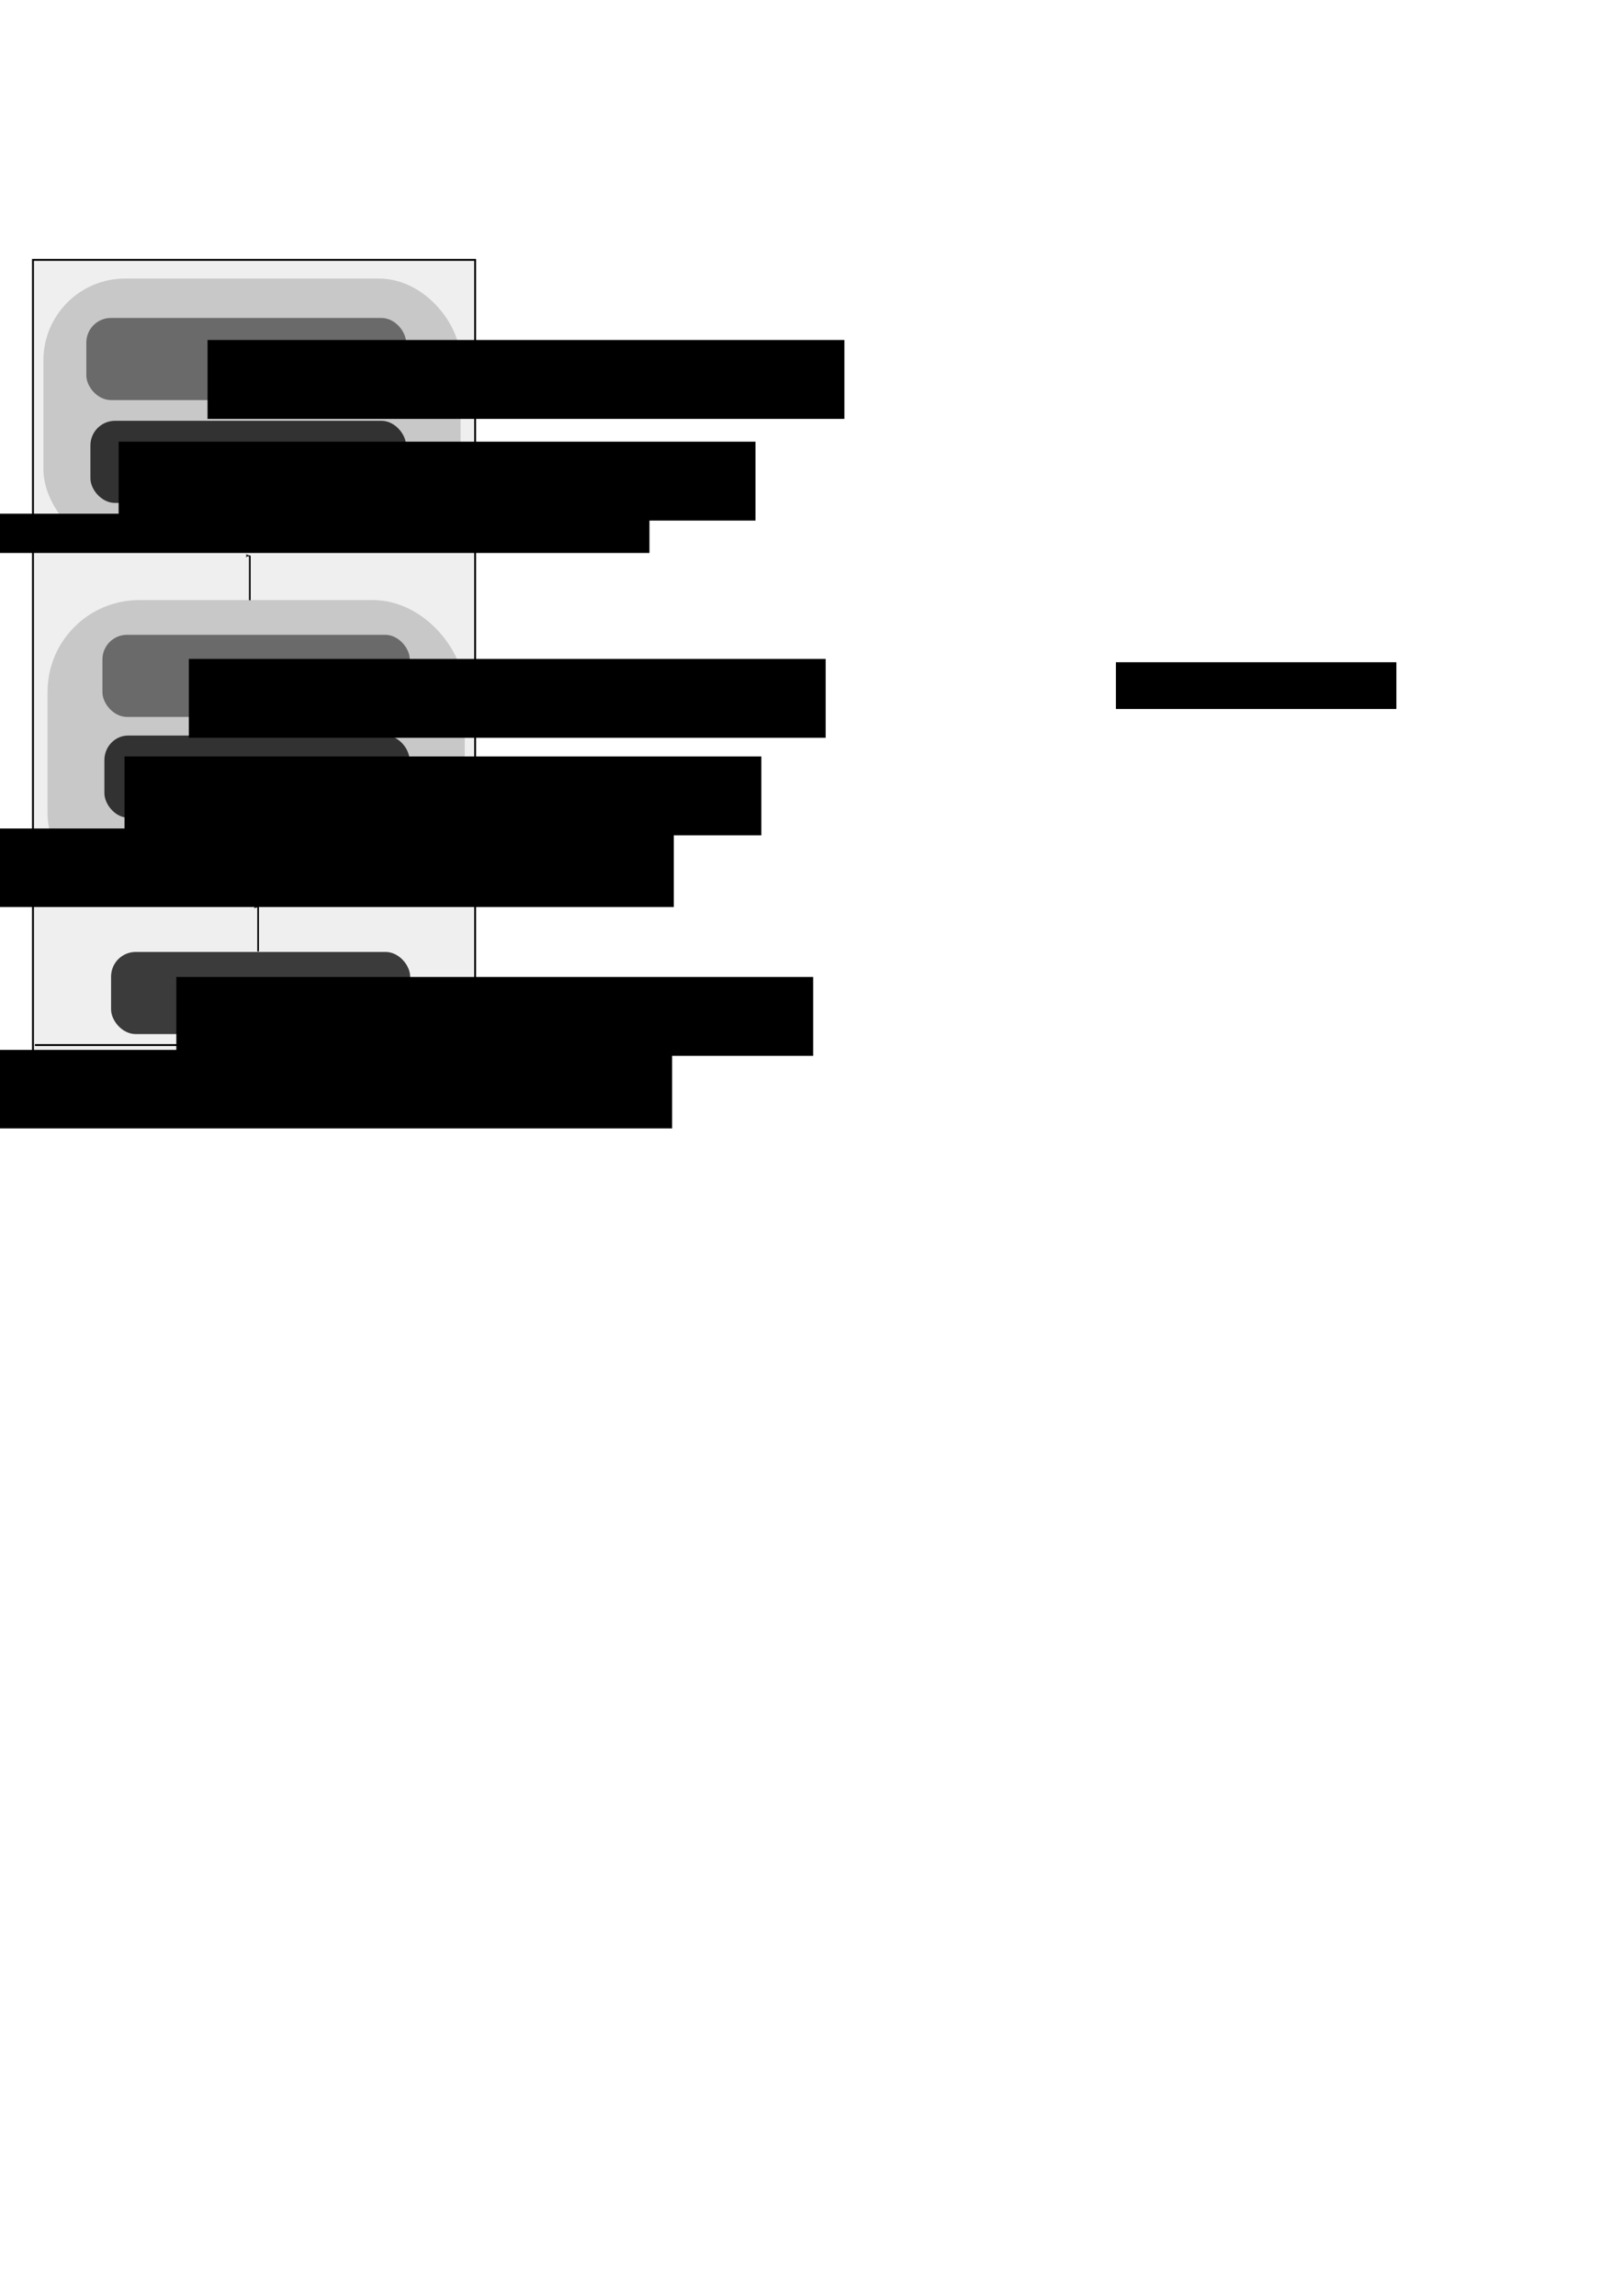 <?xml version="1.0" encoding="UTF-8" standalone="no"?>
<!-- Created with Inkscape (http://www.inkscape.org/) -->

<svg
   xmlns:dc="http://purl.org/dc/elements/1.1/"
   xmlns:cc="http://creativecommons.org/ns#"
   xmlns:rdf="http://www.w3.org/1999/02/22-rdf-syntax-ns#"
   xmlns:svg="http://www.w3.org/2000/svg"
   xmlns="http://www.w3.org/2000/svg"
   xmlns:sodipodi="http://sodipodi.sourceforge.net/DTD/sodipodi-0.dtd"
   xmlns:inkscape="http://www.inkscape.org/namespaces/inkscape"
   width="210mm"
   height="297mm"
   id="svg2"
   version="1.1"
   inkscape:version="0.48.4 r9939"
   sodipodi:docname="client_xml2Wocl.svg">
  <defs
     id="defs4">
    <marker
       inkscape:stockid="Arrow1Lstart"
       orient="auto"
       refY="0.0"
       refX="0.0"
       id="Arrow1Lstart"
       style="overflow:visible">
      <path
         id="path3950"
         d="M 0.0,0.0 L 5.0,-5.0 L -12.5,0.0 L 5.0,5.0 L 0.0,0.0 z "
         style="fill-rule:evenodd;stroke:#000000;stroke-width:1.0pt"
         transform="scale(0.8) translate(12.5,0)" />
    </marker>
    <marker
       inkscape:stockid="Arrow1Lstart"
       orient="auto"
       refY="0"
       refX="0"
       id="Arrow1Lstart-3"
       style="overflow:visible">
      <path
         inkscape:connector-curvature="0"
         id="path3950-2"
         d="M 0,0 5,-5 -12.5,0 5,5 0,0 z"
         style="fill-rule:evenodd;stroke:#000000;stroke-width:1pt"
         transform="matrix(0.8,0,0,0.8,10,0)" />
    </marker>
    <marker
       inkscape:stockid="Arrow1Lstart"
       orient="auto"
       refY="0"
       refX="0"
       id="Arrow1Lstart-1"
       style="overflow:visible">
      <path
         inkscape:connector-curvature="0"
         id="path3950-8"
         d="M 0,0 5,-5 -12.5,0 5,5 0,0 z"
         style="fill-rule:evenodd;stroke:#000000;stroke-width:1pt"
         transform="matrix(0.8,0,0,0.8,10,0)" />
    </marker>
    <marker
       inkscape:stockid="Arrow1Lstart"
       orient="auto"
       refY="0"
       refX="0"
       id="Arrow1Lstart-8"
       style="overflow:visible">
      <path
         inkscape:connector-curvature="0"
         id="path3950-6"
         d="M 0,0 5,-5 -12.5,0 5,5 0,0 z"
         style="fill-rule:evenodd;stroke:#000000;stroke-width:1pt"
         transform="matrix(0.8,0,0,0.8,10,0)" />
    </marker>
    <marker
       inkscape:stockid="Arrow1Lstart"
       orient="auto"
       refY="0"
       refX="0"
       id="Arrow1Lstart-6"
       style="overflow:visible">
      <path
         inkscape:connector-curvature="0"
         id="path3950-0"
         d="M 0,0 5,-5 -12.5,0 5,5 0,0 z"
         style="fill-rule:evenodd;stroke:#000000;stroke-width:1pt"
         transform="matrix(0.8,0,0,0.8,10,0)" />
    </marker>
    <marker
       inkscape:stockid="Arrow1Lstart"
       orient="auto"
       refY="0"
       refX="0"
       id="Arrow1Lstart-82"
       style="overflow:visible">
      <path
         inkscape:connector-curvature="0"
         id="path3950-66"
         d="M 0,0 5,-5 -12.5,0 5,5 0,0 z"
         style="fill-rule:evenodd;stroke:#000000;stroke-width:1pt"
         transform="matrix(0.8,0,0,0.8,10,0)" />
    </marker>
  </defs>
  <sodipodi:namedview
     id="base"
     pagecolor="#ffffff"
     bordercolor="#666666"
     borderopacity="1.0"
     inkscape:pageopacity="0.0"
     inkscape:pageshadow="2"
     inkscape:zoom="0.98994949"
     inkscape:cx="426.76162"
     inkscape:cy="717.05383"
     inkscape:document-units="px"
     inkscape:current-layer="g4966"
     showgrid="false"
     inkscape:window-width="1474"
     inkscape:window-height="870"
     inkscape:window-x="671"
     inkscape:window-y="78"
     inkscape:window-maximized="0" />
  <g
     inkscape:label="Calque 1"
     inkscape:groupmode="layer"
     id="layer1">
    <flowRoot
       xml:space="preserve"
       id="flowRoot3781"
       style="fill:black;stroke:none;stroke-opacity:1;stroke-width:1px;stroke-linejoin:miter;stroke-linecap:butt;fill-opacity:1;font-family:Sans;font-style:normal;font-weight:normal;font-size:13px;line-height:125%;letter-spacing:0px;word-spacing:0px"><flowRegion
         id="flowRegion3783"><rect
           id="rect3785"
           width="137.143"
           height="22.857"
           x="545.714"
           y="323.791" /></flowRegion><flowPara
         id="flowPara3787" /></flowRoot>    <g
       id="g4966"
       transform="translate(-55.558,-84.853)">
      <rect
         ry="39.979"
         y="221.045"
         x="76.79"
         height="133.263"
         width="204.013"
         id="rect2985-7-7-1-7-3-0"
         style="fill:#000000;fill-opacity:0.167;stroke:none" />
      <rect
         ry="12.048"
         y="550.296"
         x="109.877"
         height="40.161"
         width="146.267"
         id="rect2985-7"
         style="fill:#000000;fill-opacity:0.751;stroke:none" />
      <flowRoot
         transform="translate(-39.638,235.882)"
         style="font-size:13px;font-style:normal;font-weight:normal;line-height:125%;letter-spacing:0px;word-spacing:0px;fill:#000000;fill-opacity:1;stroke:none;font-family:Sans"
         id="flowRoot3755-1"
         xml:space="preserve"><flowRegion
           id="flowRegion3757-1"><rect
             y="326.648"
             x="181.429"
             height="38.571"
             width="311.429"
             id="rect3759-5" /></flowRegion><flowPara
           style="font-size:18px;fill:#ffffff;fill-opacity:1"
           id="flowPara3761-2">FreePlane</flowPara></flowRoot>      <path
         inkscape:connector-curvature="0"
         id="path3944-9"
         d="m 177.726,356.548 c 0,21.781 0,21.781 0,21.781 l 0,0 0,0"
         style="fill:none;stroke:#000000;stroke-width:0.791px;stroke-linecap:butt;stroke-linejoin:miter;stroke-opacity:1;marker-start:url(#Arrow1Lstart)" />
      <flowRoot
         xml:space="preserve"
         id="flowRoot4716-9"
         style="font-size:14px;font-style:normal;font-weight:normal;text-align:center;line-height:125%;letter-spacing:0px;word-spacing:0px;text-anchor:middle;fill:#000000;fill-opacity:1;stroke:none;font-family:Sans"
         transform="translate(-217.783,118.055)"><flowRegion
           id="flowRegion4718-5"><rect
             id="rect4720-4"
             width="390.929"
             height="19.193"
             x="200.01"
             y="217.976"
             style="font-size:14px;text-align:center;text-anchor:middle" /></flowRegion><flowPara
           id="flowPara4722-3"
           style="font-size:14px;text-align:center;text-anchor:middle;fill:#000003;fill-opacity:1">Client Stub : XMI to JSON</flowPara></flowRoot>      <rect
         ry="12.048"
         y="290.6"
         x="99.773"
         height="40.161"
         width="154.348"
         id="rect2985-2"
         style="fill:#000000;fill-opacity:0.751;stroke:none" />
      <flowRoot
         transform="translate(-67.844,-25.835)"
         style="font-size:13px;font-style:normal;font-weight:normal;line-height:125%;letter-spacing:0px;word-spacing:0px;fill:#000000;fill-opacity:1;stroke:none;font-family:Sans"
         id="flowRoot3755-3"
         xml:space="preserve"><flowRegion
           id="flowRegion3757-3"><rect
             y="326.648"
             x="181.429"
             height="38.571"
             width="311.429"
             id="rect3759-4"
             style="stroke:none" /></flowRegion><flowPara
           style="font-size:18px;fill:#ffffff;fill-opacity:1;stroke:none"
           id="flowPara3761-1">Eclipse Platform</flowPara></flowRoot>      <rect
         ry="12.048"
         y="240.314"
         x="97.773"
         height="40.161"
         width="156.368"
         id="rect2985-7-7-13"
         style="fill:#000000;fill-opacity:0.471;stroke:none" />
      <flowRoot
         transform="translate(-24.377,-75.557)"
         style="font-size:13px;font-style:normal;font-weight:normal;line-height:125%;letter-spacing:0px;word-spacing:0px;fill:#000000;fill-opacity:1;stroke:none;font-family:Sans"
         id="flowRoot3755-1-6-8"
         xml:space="preserve"><flowRegion
           id="flowRegion3757-1-1-7"><rect
             y="326.648"
             x="181.429"
             height="38.571"
             width="311.429"
             id="rect3759-5-4-4" /></flowRegion><flowPara
           style="font-size:18px;fill:#ffffff;fill-opacity:1"
           id="flowPara3761-2-2-2">EMF</flowPara></flowRoot>      <rect
         ry="44.828"
         y="378.266"
         x="78.811"
         height="149.426"
         width="204.013"
         id="rect2985-7-7-1-7-3"
         style="fill:#000000;fill-opacity:0.167;stroke:none" />
      <flowRoot
         xml:space="preserve"
         id="flowRoot4716"
         style="font-size:14px;font-style:normal;font-weight:normal;text-align:center;line-height:125%;letter-spacing:0px;word-spacing:0px;text-anchor:middle;fill:#000000;fill-opacity:1;stroke:none;font-family:Sans"
         transform="translate(-219.015,271.964)"><flowRegion
           id="flowRegion4718"><rect
             id="rect4720"
             width="404.061"
             height="38.386"
             x="200.01"
             y="217.976"
             style="font-size:14px;text-align:center;text-anchor:middle" /></flowRegion><flowPara
           id="flowPara4722"
           style="font-size:14px;text-align:center;text-anchor:middle;fill:#000003;fill-opacity:1">XML to WOCL Model </flowPara><flowPara
           style="font-size:14px;text-align:center;text-anchor:middle;fill:#000003;fill-opacity:1"
           id="flowPara5208">transformation component</flowPara></flowRoot>      <rect
         ry="12.048"
         y="395.234"
         x="105.652"
         height="40.161"
         width="150.307"
         id="rect2985-7-7"
         style="fill:#000000;fill-opacity:0.471;stroke:none" />
      <flowRoot
         transform="translate(-33.528,80.373)"
         style="font-size:13px;font-style:normal;font-weight:normal;line-height:125%;letter-spacing:0px;word-spacing:0px;fill:#000000;fill-opacity:1;stroke:none;font-family:Sans"
         id="flowRoot3755-1-6"
         xml:space="preserve"><flowRegion
           id="flowRegion3757-1-1"><rect
             y="326.648"
             x="181.429"
             height="38.571"
             width="311.429"
             id="rect3759-5-4" /></flowRegion><flowPara
           style="font-size:18px;fill:#ffffff;fill-opacity:1"
           id="flowPara3761-2-2">ATL API</flowPara></flowRoot>      <g
         id="g5746"
         transform="matrix(0.967,0,0,1,7.358,0)">
        <rect
           style="fill:#000000;fill-opacity:0.751;stroke:none"
           id="rect2985-2-8"
           width="154.348"
           height="40.161"
           x="102.633"
           y="444.494"
           ry="12.048" />
      </g>
      <flowRoot
         transform="translate(-64.984,128.06)"
         style="font-size:13px;font-style:normal;font-weight:normal;line-height:125%;letter-spacing:0px;word-spacing:0px;fill:#000000;fill-opacity:1;stroke:none;font-family:Sans"
         id="flowRoot3755-3-6"
         xml:space="preserve"><flowRegion
           id="flowRegion3757-3-5"><rect
             y="326.648"
             x="181.429"
             height="38.571"
             width="311.429"
             id="rect3759-4-0"
             style="stroke:none" /></flowRegion><flowPara
           style="font-size:18px;fill:#ffffff;fill-opacity:1;stroke:none"
           id="flowPara3761-1-2">Eclipse Platform</flowPara></flowRoot>      <path
         inkscape:connector-curvature="0"
         id="path3944-9-5"
         d="m 181.787,528.274 c 0,21.781 0,21.781 0,21.781 l 0,0 0,0"
         style="fill:none;stroke:#000000;stroke-width:0.791px;stroke-linecap:butt;stroke-linejoin:miter;stroke-opacity:1;marker-start:url(#Arrow1Lstart)" />
      <rect
         ry="0"
         y="211.912"
         x="71.684"
         height="408.109"
         width="216.236"
         id="rect2985-7-7-1-7-3-0-8"
         style="fill:#000000;fill-opacity:0.063;stroke:#000000;stroke-width:0.916;stroke-opacity:1" />
      <flowRoot
         xml:space="preserve"
         id="flowRoot4716-1-9-0"
         style="font-size:14px;font-style:normal;font-weight:normal;text-align:center;line-height:125%;letter-spacing:0px;word-spacing:0px;text-anchor:middle;fill:#000000;fill-opacity:1;stroke:none;font-family:Sans"
         transform="translate(-219.823,380.209)"><flowRegion
           id="flowRegion4718-7-9-1"><rect
             id="rect4720-7-8-2"
             width="404.061"
             height="38.386"
             x="200.01"
             y="217.976"
             style="font-size:14px;text-align:center;text-anchor:middle" /></flowRegion><flowPara
           style="font-size:18px;text-align:center;text-anchor:middle;fill:#000003;fill-opacity:1"
           id="flowPara5208-7-1-5">Client</flowPara></flowRoot>      <path
         style="fill:none;stroke:#000000;stroke-width:0.909px;stroke-linecap:butt;stroke-linejoin:miter;stroke-opacity:1"
         d="m 72.623,595.812 c 216.328,0 216.328,0 216.328,0"
         id="path6516"
         inkscape:connector-curvature="0" />
    </g>
  </g>
</svg>
